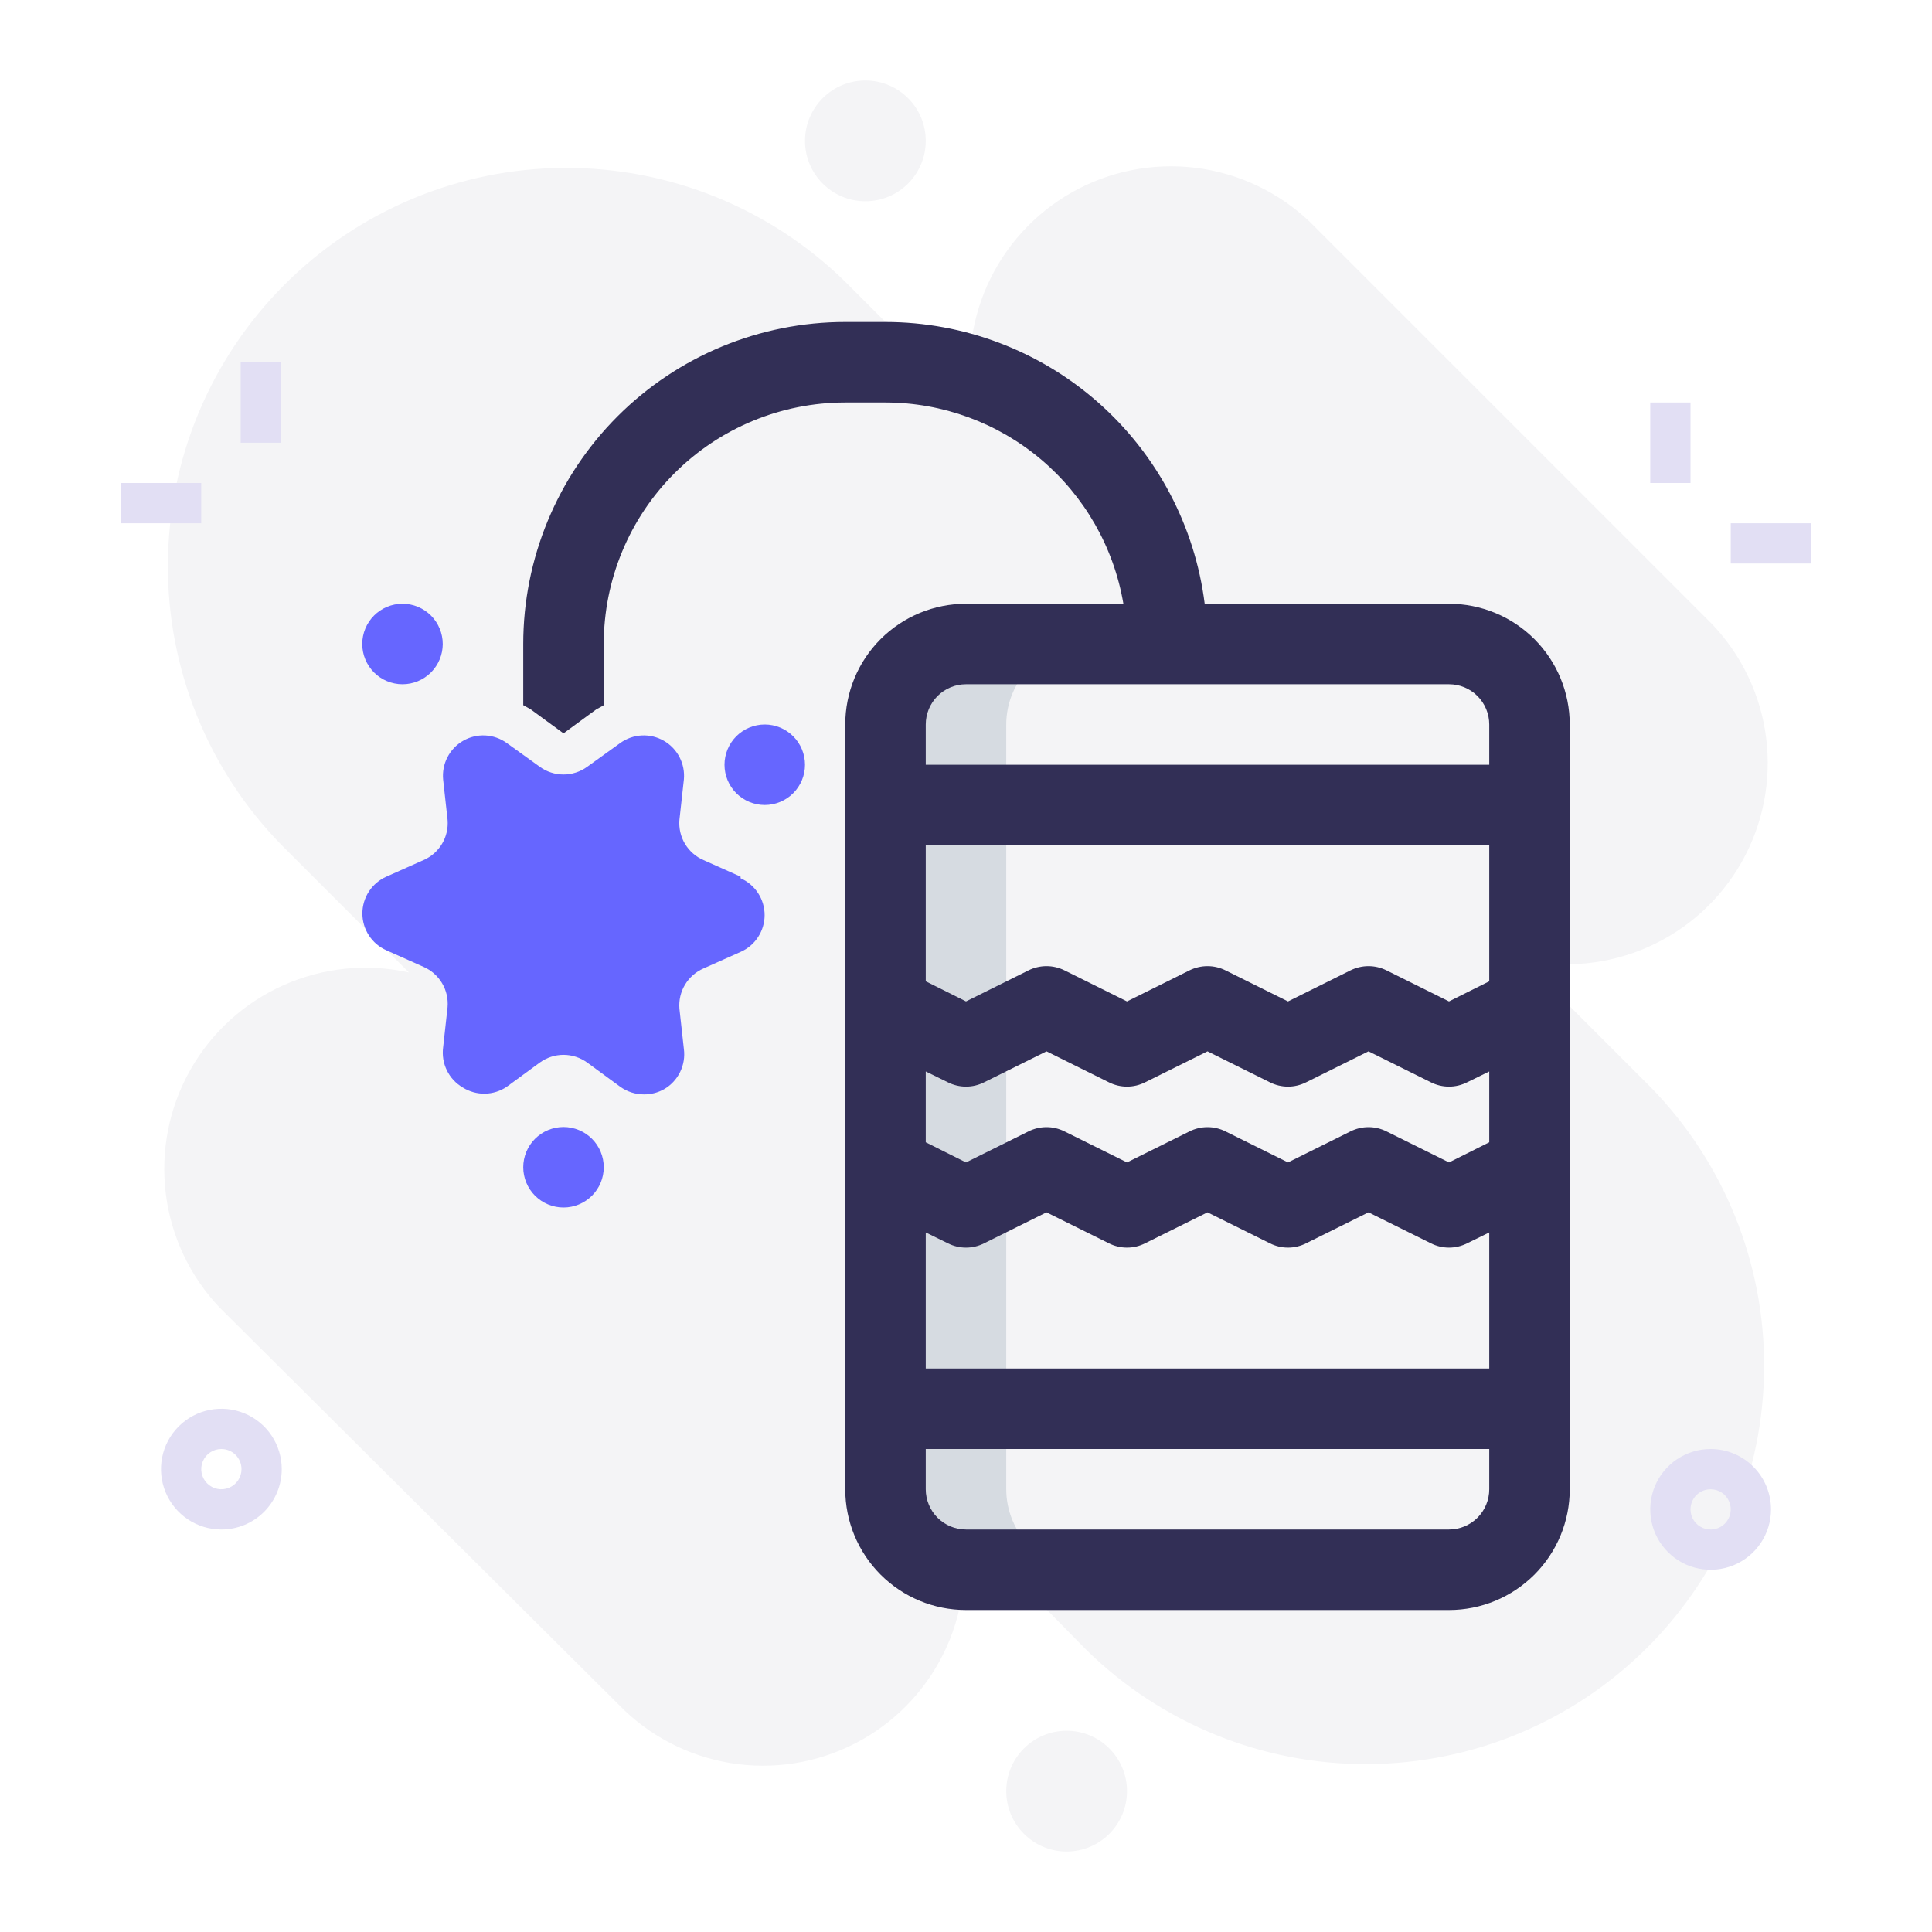 <svg width="60" height="60" viewBox="0 0 60 60" fill="none" xmlns="http://www.w3.org/2000/svg">
<path d="M47.3 29.8C48.608 30.089 49.973 29.95 51.196 29.404C52.419 28.859 53.434 27.935 54.092 26.768C54.75 25.602 55.016 24.256 54.851 22.927C54.686 21.598 54.098 20.357 53.175 19.387L40.675 6.887C39.705 5.964 38.465 5.377 37.136 5.212C35.807 5.047 34.46 5.313 33.294 5.971C32.128 6.629 31.204 7.644 30.658 8.867C30.112 10.089 29.974 11.455 30.263 12.762L26.25 8.75C23.922 6.468 20.786 5.197 17.526 5.214C14.266 5.23 11.143 6.532 8.838 8.838C6.533 11.143 5.23 14.265 5.214 17.526C5.197 20.786 6.468 23.921 8.75 26.25L12.7 30.2C11.393 29.911 10.027 30.05 8.804 30.596C7.581 31.141 6.566 32.065 5.908 33.231C5.25 34.398 4.984 35.744 5.149 37.073C5.314 38.402 5.902 39.643 6.825 40.612L19.388 53.112C20.357 54.036 21.598 54.623 22.927 54.788C24.256 54.953 25.602 54.687 26.769 54.029C27.935 53.371 28.859 52.356 29.405 51.133C29.95 49.911 30.089 48.545 29.8 47.237L33.75 51.25C36.079 53.532 39.214 54.803 42.474 54.786C45.735 54.77 48.857 53.468 51.162 51.162C53.468 48.857 54.77 45.734 54.787 42.474C54.803 39.214 53.532 36.079 51.25 33.75L47.3 29.8Z" fill="#F4F4F6"/>
<path d="M6.25 15H3.75V16.25H6.25V15Z" fill="#E2DFF4"/>
<path d="M8.725 11.25H7.475V13.75H8.725V11.25Z" fill="#E2DFF4"/>
<path d="M55 46.875C55 47.246 54.89 47.608 54.684 47.917C54.478 48.225 54.185 48.465 53.843 48.607C53.5 48.749 53.123 48.786 52.759 48.714C52.395 48.642 52.061 48.463 51.799 48.201C51.537 47.939 51.358 47.605 51.286 47.241C51.214 46.877 51.251 46.5 51.393 46.157C51.535 45.815 51.775 45.522 52.083 45.316C52.392 45.11 52.754 45 53.125 45C53.622 45 54.099 45.197 54.451 45.549C54.803 45.901 55 46.378 55 46.875ZM52.5 46.875C52.5 46.999 52.537 47.12 52.605 47.222C52.674 47.325 52.772 47.405 52.886 47.452C53 47.5 53.126 47.512 53.247 47.488C53.368 47.464 53.48 47.404 53.567 47.317C53.654 47.23 53.714 47.118 53.738 46.997C53.762 46.876 53.75 46.75 53.702 46.636C53.655 46.522 53.575 46.424 53.472 46.355C53.37 46.287 53.249 46.25 53.125 46.25C52.959 46.25 52.8 46.316 52.683 46.433C52.566 46.55 52.5 46.709 52.5 46.875Z" fill="#E2DFF4"/>
<path d="M33.125 57.5C34.16 57.5 35 56.66 35 55.625C35 54.59 34.16 53.75 33.125 53.75C32.09 53.75 31.25 54.59 31.25 55.625C31.25 56.66 32.09 57.5 33.125 57.5Z" fill="#F4F4F6"/>
<path d="M26.875 6.25C27.91 6.25 28.75 5.411 28.75 4.375C28.75 3.339 27.91 2.5 26.875 2.5C25.84 2.5 25 3.339 25 4.375C25 5.411 25.84 6.25 26.875 6.25Z" fill="#F4F4F6"/>
<path d="M6.875 47.5C6.504 47.5 6.142 47.39 5.833 47.184C5.525 46.978 5.285 46.685 5.143 46.343C5.001 46 4.964 45.623 5.036 45.259C5.108 44.895 5.287 44.561 5.549 44.299C5.811 44.037 6.145 43.858 6.509 43.786C6.873 43.714 7.25 43.751 7.593 43.893C7.935 44.035 8.228 44.275 8.434 44.583C8.64 44.892 8.75 45.254 8.75 45.625C8.75 46.122 8.552 46.599 8.201 46.951C7.849 47.303 7.372 47.5 6.875 47.5ZM6.875 45C6.751 45 6.631 45.037 6.528 45.105C6.425 45.174 6.345 45.272 6.298 45.386C6.25 45.5 6.238 45.626 6.262 45.747C6.286 45.868 6.346 45.98 6.433 46.067C6.52 46.154 6.632 46.214 6.753 46.238C6.874 46.262 7 46.25 7.114 46.202C7.228 46.155 7.326 46.075 7.395 45.972C7.463 45.87 7.5 45.749 7.5 45.625C7.5 45.459 7.434 45.3 7.317 45.183C7.2 45.066 7.041 45 6.875 45Z" fill="#E2DFF4"/>
<path d="M56.25 16.25H53.75V17.5H56.25V16.25Z" fill="#E2DFF4"/>
<path d="M52.5 12.5H51.25V15H52.5V12.5Z" fill="#E2DFF4"/>
<path d="M31.25 46.25V22.5C31.25 21.837 31.513 21.201 31.982 20.732C32.451 20.263 33.087 20 33.75 20H30C29.337 20 28.701 20.263 28.232 20.732C27.763 21.201 27.5 21.837 27.5 22.5V46.25C27.5 46.913 27.763 47.549 28.232 48.018C28.701 48.487 29.337 48.75 30 48.75H33.75C33.087 48.75 32.451 48.487 31.982 48.018C31.513 47.549 31.25 46.913 31.25 46.25Z" fill="#D6DBE1"/>
<path d="M45 18.75H37.413C37.108 16.335 35.934 14.114 34.109 12.503C32.284 10.892 29.934 10.002 27.5 10H26.25C23.598 10 21.054 11.054 19.179 12.929C17.304 14.804 16.25 17.348 16.25 20V21.9L16.475 22.025L17.5 22.775L18.525 22.025C18.525 22.025 18.675 21.95 18.75 21.9V20C18.75 18.011 19.54 16.103 20.947 14.697C22.353 13.29 24.261 12.5 26.25 12.5H27.5C29.271 12.502 30.984 13.13 32.337 14.274C33.689 15.418 34.592 17.004 34.888 18.75H30C29.005 18.75 28.052 19.145 27.348 19.848C26.645 20.552 26.25 21.505 26.25 22.5V46.25C26.25 47.245 26.645 48.198 27.348 48.902C28.052 49.605 29.005 50 30 50H45C45.995 50 46.948 49.605 47.652 48.902C48.355 48.198 48.75 47.245 48.75 46.25V22.5C48.75 21.505 48.355 20.552 47.652 19.848C46.948 19.145 45.995 18.75 45 18.75ZM46.25 42.5H28.75V38.275L29.438 38.612C29.612 38.7 29.805 38.746 30 38.746C30.195 38.746 30.388 38.7 30.562 38.612L32.5 37.65L34.438 38.612C34.612 38.7 34.805 38.746 35 38.746C35.195 38.746 35.388 38.7 35.562 38.612L37.5 37.65L39.438 38.612C39.612 38.7 39.805 38.746 40 38.746C40.195 38.746 40.388 38.7 40.562 38.612L42.5 37.65L44.438 38.612C44.612 38.7 44.805 38.746 45 38.746C45.195 38.746 45.388 38.7 45.562 38.612L46.25 38.275V42.5ZM28.75 26.25H46.25V30.475L45 31.1L43.062 30.137C42.888 30.05 42.695 30.004 42.5 30.004C42.305 30.004 42.112 30.05 41.938 30.137L40 31.1L38.062 30.137C37.888 30.05 37.695 30.004 37.5 30.004C37.305 30.004 37.112 30.05 36.938 30.137L35 31.1L33.062 30.137C32.888 30.05 32.695 30.004 32.5 30.004C32.305 30.004 32.112 30.05 31.938 30.137L30 31.1L28.75 30.475V26.25ZM46.25 35.475L45 36.1L43.062 35.138C42.888 35.05 42.695 35.004 42.5 35.004C42.305 35.004 42.112 35.05 41.938 35.138L40 36.1L38.062 35.138C37.888 35.05 37.695 35.004 37.5 35.004C37.305 35.004 37.112 35.05 36.938 35.138L35 36.1L33.062 35.138C32.888 35.05 32.695 35.004 32.5 35.004C32.305 35.004 32.112 35.05 31.938 35.138L30 36.1L28.75 35.475V33.275L29.438 33.612C29.612 33.7 29.805 33.746 30 33.746C30.195 33.746 30.388 33.7 30.562 33.612L32.5 32.65L34.438 33.612C34.612 33.7 34.805 33.746 35 33.746C35.195 33.746 35.388 33.7 35.562 33.612L37.5 32.65L39.438 33.612C39.612 33.7 39.805 33.746 40 33.746C40.195 33.746 40.388 33.7 40.562 33.612L42.5 32.65L44.438 33.612C44.612 33.7 44.805 33.746 45 33.746C45.195 33.746 45.388 33.7 45.562 33.612L46.25 33.275V35.475ZM30 21.25H45C45.331 21.25 45.65 21.382 45.884 21.616C46.118 21.851 46.25 22.169 46.25 22.5V23.75H28.75V22.5C28.75 22.169 28.882 21.851 29.116 21.616C29.351 21.382 29.669 21.25 30 21.25ZM45 47.5H30C29.669 47.5 29.351 47.368 29.116 47.134C28.882 46.9 28.75 46.581 28.75 46.25V45H46.25V46.25C46.25 46.581 46.118 46.9 45.884 47.134C45.65 47.368 45.331 47.5 45 47.5Z" fill="#322F56"/>
<path d="M23 27.225L21.85 26.712C21.61 26.609 21.409 26.432 21.274 26.208C21.139 25.984 21.079 25.723 21.1 25.462L21.238 24.212C21.261 23.973 21.215 23.732 21.105 23.518C20.995 23.304 20.826 23.126 20.617 23.006C20.409 22.886 20.17 22.828 19.93 22.84C19.689 22.853 19.458 22.934 19.262 23.075L18.238 23.812C18.023 23.969 17.765 24.053 17.5 24.053C17.235 24.053 16.977 23.969 16.762 23.812L15.738 23.075C15.542 22.934 15.311 22.853 15.07 22.84C14.83 22.828 14.591 22.886 14.383 23.006C14.174 23.126 14.005 23.304 13.895 23.518C13.784 23.732 13.739 23.973 13.762 24.212L13.9 25.462C13.921 25.723 13.861 25.984 13.726 26.208C13.591 26.432 13.39 26.609 13.15 26.712L12 27.225C11.778 27.323 11.59 27.483 11.457 27.686C11.325 27.889 11.254 28.126 11.254 28.369C11.254 28.611 11.325 28.848 11.457 29.051C11.59 29.255 11.778 29.415 12 29.512L13.15 30.025C13.39 30.129 13.591 30.305 13.726 30.529C13.861 30.754 13.921 31.014 13.9 31.275L13.762 32.525C13.729 32.771 13.77 33.021 13.879 33.243C13.988 33.466 14.161 33.651 14.375 33.775C14.58 33.903 14.818 33.969 15.06 33.965C15.302 33.96 15.537 33.886 15.738 33.75L16.762 33C16.977 32.844 17.235 32.759 17.5 32.759C17.765 32.759 18.023 32.844 18.238 33L19.262 33.75C19.477 33.905 19.735 33.988 20 33.987C20.219 33.989 20.434 33.933 20.625 33.825C20.84 33.701 21.012 33.516 21.121 33.293C21.23 33.071 21.271 32.821 21.238 32.575L21.1 31.325C21.079 31.064 21.139 30.804 21.274 30.579C21.409 30.355 21.61 30.179 21.85 30.075L23 29.562C23.222 29.465 23.41 29.305 23.543 29.101C23.675 28.898 23.746 28.661 23.746 28.419C23.746 28.176 23.675 27.939 23.543 27.736C23.41 27.533 23.222 27.373 23 27.275V27.225ZM17.5 37.5C17.169 37.5 16.851 37.368 16.616 37.134C16.382 36.9 16.25 36.581 16.25 36.25C16.25 35.919 16.382 35.6 16.616 35.366C16.851 35.132 17.169 35 17.5 35C17.831 35 18.149 35.132 18.384 35.366C18.618 35.6 18.75 35.919 18.75 36.25C18.75 36.581 18.618 36.9 18.384 37.134C18.149 37.368 17.831 37.5 17.5 37.5ZM23.75 25C23.419 25 23.101 24.868 22.866 24.634C22.632 24.399 22.5 24.081 22.5 23.75C22.5 23.419 22.632 23.101 22.866 22.866C23.101 22.632 23.419 22.5 23.75 22.5C24.081 22.5 24.399 22.632 24.634 22.866C24.868 23.101 25 23.419 25 23.75C25 24.081 24.868 24.399 24.634 24.634C24.399 24.868 24.081 25 23.75 25ZM12.5 21.25C12.168 21.25 11.851 21.118 11.616 20.884C11.382 20.649 11.25 20.331 11.25 20C11.25 19.669 11.382 19.351 11.616 19.116C11.851 18.882 12.168 18.75 12.5 18.75C12.832 18.75 13.149 18.882 13.384 19.116C13.618 19.351 13.75 19.669 13.75 20C13.75 20.331 13.618 20.649 13.384 20.884C13.149 21.118 12.832 21.25 12.5 21.25Z" fill="#6666FF"/>
</svg>

